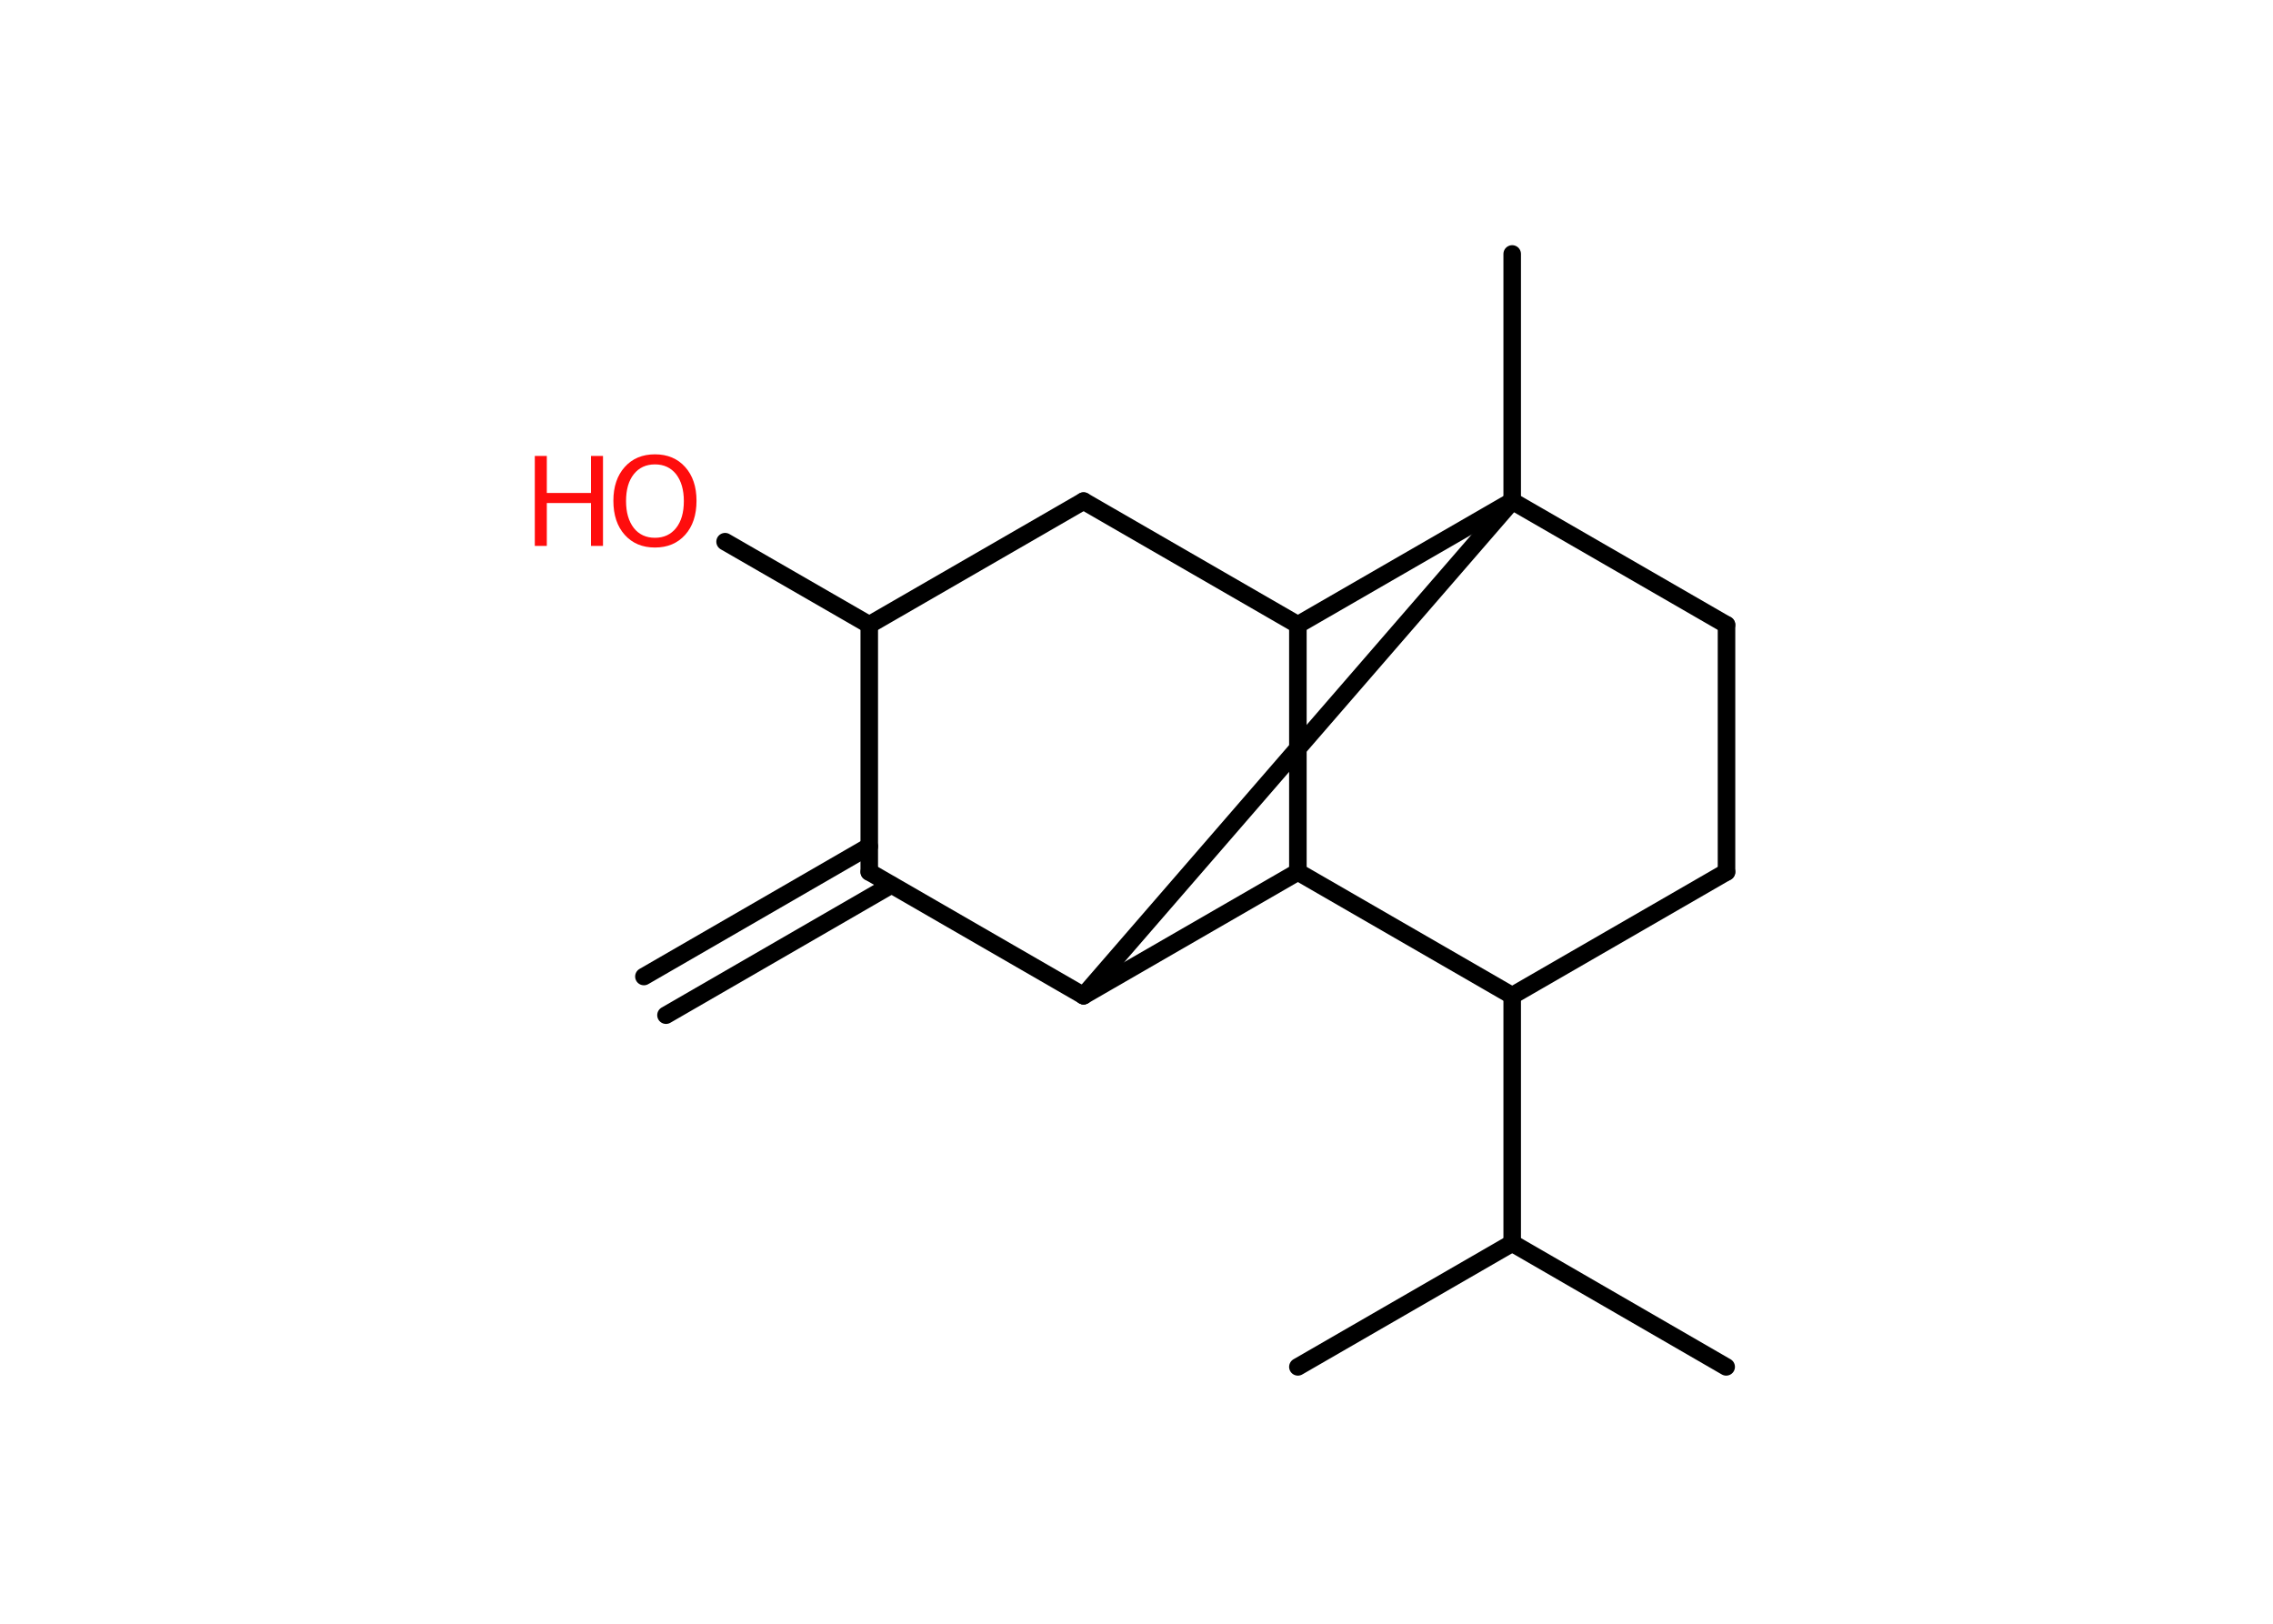 <?xml version='1.0' encoding='UTF-8'?>
<!DOCTYPE svg PUBLIC "-//W3C//DTD SVG 1.1//EN" "http://www.w3.org/Graphics/SVG/1.1/DTD/svg11.dtd">
<svg version='1.2' xmlns='http://www.w3.org/2000/svg' xmlns:xlink='http://www.w3.org/1999/xlink' width='70.0mm' height='50.0mm' viewBox='0 0 70.0 50.0'>
  <desc>Generated by the Chemistry Development Kit (http://github.com/cdk)</desc>
  <g stroke-linecap='round' stroke-linejoin='round' stroke='#000000' stroke-width='.54' fill='#FF0D0D'>
    <rect x='.0' y='.0' width='70.0' height='50.0' fill='#FFFFFF' stroke='none'/>
    <g id='mol1' class='mol'>
      <g id='mol1bnd1' class='bond'>
        <line x1='19.83' y1='30.07' x2='26.77' y2='26.06'/>
        <line x1='20.51' y1='31.26' x2='27.45' y2='27.25'/>
      </g>
      <line id='mol1bnd2' class='bond' x1='26.77' y1='26.85' x2='26.77' y2='19.24'/>
      <line id='mol1bnd3' class='bond' x1='26.77' y1='19.24' x2='22.33' y2='16.68'/>
      <line id='mol1bnd4' class='bond' x1='26.77' y1='19.24' x2='33.37' y2='15.43'/>
      <line id='mol1bnd5' class='bond' x1='33.37' y1='15.43' x2='39.97' y2='19.24'/>
      <line id='mol1bnd6' class='bond' x1='39.97' y1='19.24' x2='39.97' y2='26.85'/>
      <line id='mol1bnd7' class='bond' x1='39.97' y1='26.85' x2='46.57' y2='30.66'/>
      <line id='mol1bnd8' class='bond' x1='46.57' y1='30.66' x2='46.57' y2='38.28'/>
      <line id='mol1bnd9' class='bond' x1='46.57' y1='38.28' x2='53.16' y2='42.09'/>
      <line id='mol1bnd10' class='bond' x1='46.57' y1='38.28' x2='39.97' y2='42.09'/>
      <line id='mol1bnd11' class='bond' x1='46.57' y1='30.66' x2='53.17' y2='26.85'/>
      <line id='mol1bnd12' class='bond' x1='53.17' y1='26.85' x2='53.17' y2='19.24'/>
      <line id='mol1bnd13' class='bond' x1='53.17' y1='19.24' x2='46.57' y2='15.43'/>
      <line id='mol1bnd14' class='bond' x1='39.97' y1='19.24' x2='46.57' y2='15.43'/>
      <line id='mol1bnd15' class='bond' x1='46.57' y1='15.43' x2='46.57' y2='7.82'/>
      <line id='mol1bnd16' class='bond' x1='46.57' y1='15.43' x2='33.37' y2='30.66'/>
      <line id='mol1bnd17' class='bond' x1='26.77' y1='26.85' x2='33.37' y2='30.66'/>
      <line id='mol1bnd18' class='bond' x1='39.97' y1='26.85' x2='33.37' y2='30.66'/>
      <g id='mol1atm4' class='atom'>
        <path d='M20.17 14.3q-.41 .0 -.65 .3q-.24 .3 -.24 .83q.0 .52 .24 .83q.24 .3 .65 .3q.41 .0 .65 -.3q.24 -.3 .24 -.83q.0 -.52 -.24 -.83q-.24 -.3 -.65 -.3zM20.17 13.99q.58 .0 .93 .39q.35 .39 .35 1.04q.0 .66 -.35 1.05q-.35 .39 -.93 .39q-.58 .0 -.93 -.39q-.35 -.39 -.35 -1.05q.0 -.65 .35 -1.04q.35 -.39 .93 -.39z' stroke='none'/>
        <path d='M16.47 14.04h.37v1.14h1.36v-1.14h.37v2.77h-.37v-1.32h-1.36v1.32h-.37v-2.77z' stroke='none'/>
      </g>
    </g>
  </g>
</svg>
